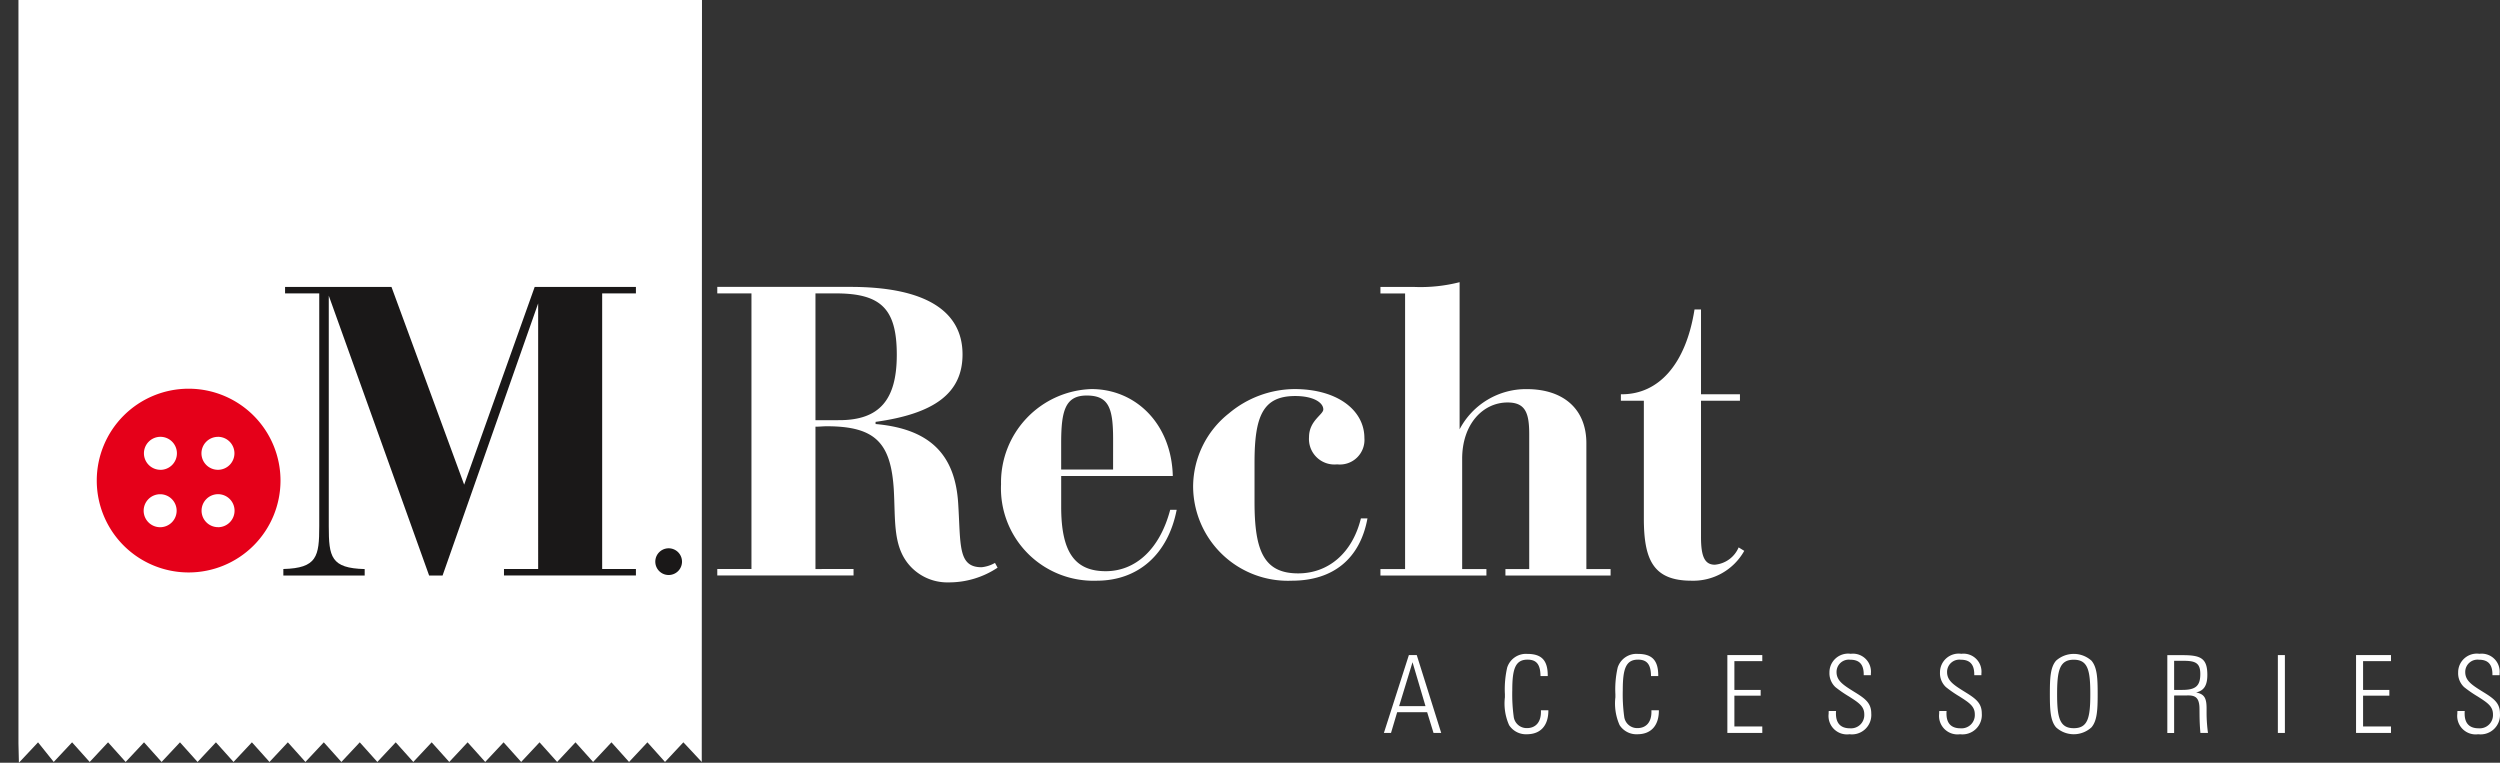<svg xmlns="http://www.w3.org/2000/svg" width="217.701" height="66.419" viewBox="0 0 217.701 66.419">
  <rect x="0" y="0" width="217.701" height="66.419" fill="#333333" stroke="none"/>
  <g id="M._Recht-Logo-REV" data-name="M. Recht-Logo-REV" transform="translate(-749.627 -36.521)">
    <path id="Path_2319" data-name="Path 2319" d="M752.58,36.521v64.716l.039,1.7,1.6-1.7.065-.075,1.368,1.709,1.6-1.709,1.531,1.709,1.6-1.709,1.531,1.709,1.6-1.709,1.531,1.709,1.6-1.709,1.531,1.709,1.6-1.709,1.531,1.709,1.6-1.709,1.531,1.709,1.6-1.709,1.531,1.709,1.6-1.709,1.531,1.709,1.6-1.709,1.531,1.709,1.6-1.709,1.531,1.709,1.6-1.709,1.531,1.709,1.6-1.709,1.531,1.709,1.6-1.709,1.531,1.709,1.6-1.709,1.531,1.709,1.6-1.709,1.531,1.709,1.6-1.709,1.531,1.709,1.6-1.709,1.531,1.709,1.6-1.709,1.6,1.71.02-66.352Z" transform="translate(-1.346 0)" fill="#fff" fill-rule="evenodd"/>
    <path id="Path_2320" data-name="Path 2320" d="M794.967,107c2.938-.076,3.126-1.093,3.126-3.73V83h-2.976V82.44h9.267l6.329,17.216,6.14-17.216h8.816V83h-2.939v24h2.939v.565H814.18V107h2.976V83.871l-8.325,23.7h-1.168l-8.74-24.374v20.079c0,2.675.188,3.654,3.127,3.73v.565h-7.082Z" transform="translate(-20.666 -20.93)" fill="#1a1818"/>
    <path id="Path_2321" data-name="Path 2321" d="M872.95,94.044V83h1.77c3.956,0,5.312,1.356,5.312,5.35,0,3.918-1.507,5.689-5.01,5.689Zm0,12.959V94.608c.339,0,.678-.038.979-.038,4.257,0,5.575,1.469,5.839,5.462.151,2.6-.075,4.747,1.168,6.4a4.378,4.378,0,0,0,3.616,1.733,7.619,7.619,0,0,0,4.257-1.281l-.226-.415a2.954,2.954,0,0,1-1.168.377c-2.072,0-1.808-1.922-2.035-5.538-.263-4.332-2.523-6.517-7.195-6.932v-.188c5.161-.716,7.572-2.525,7.572-5.877,0-3.805-3.278-5.877-9.758-5.877H864.4V83h2.976v24H864.4v.565h11.866V107Z" transform="translate(-52.312 -20.93)" fill="#fff"/>
    <path id="Path_2322" data-name="Path 2322" d="M919.565,105.784h-4.521v-2.3c0-2.787.339-4.144,2.223-4.144,1.922,0,2.3,1.092,2.3,3.805Zm5.2.565c-.113-4.559-3.24-7.572-7.083-7.572a8.135,8.135,0,0,0-7.874,8.288,8.052,8.052,0,0,0,8.326,8.4c3.617,0,6.216-2.3,6.969-6.177h-.565c-.9,3.427-3.014,5.349-5.613,5.349-2.749,0-3.88-1.733-3.88-5.613v-2.674Z" transform="translate(-73.01 -28.376)" fill="#fff"/>
    <path id="Path_2323" data-name="Path 2323" d="M955.725,110.04c-.641,3.5-2.976,5.425-6.593,5.425a8.251,8.251,0,0,1-8.589-8.213,8.166,8.166,0,0,1,3.126-6.366,8.987,8.987,0,0,1,5.689-2.109c3.805,0,6.1,1.883,6.1,4.257a2.141,2.141,0,0,1-2.373,2.3,2.218,2.218,0,0,1-2.448-2.373c0-1.432,1.243-1.959,1.243-2.411,0-.6-.866-1.167-2.448-1.167-2.826,0-3.541,1.77-3.541,5.8v3.428c0,4.219.791,6.216,3.8,6.216,2.6,0,4.709-1.733,5.463-4.785Z" transform="translate(-87.019 -28.376)" fill="#fff"/>
    <path id="Path_2324" data-name="Path 2324" d="M979.745,106.655v.565h-9.229v-.565h2.147v-24h-2.147v-.565h2.939a13.7,13.7,0,0,0,3.955-.415V94.487a6.533,6.533,0,0,1,5.839-3.5c3.24,0,5.2,1.77,5.2,4.708v10.963h2.109v.565H981.4v-.565h2.072V94.9c0-1.845-.339-2.749-1.883-2.749-2.147,0-3.956,1.883-3.956,4.9v9.606Z" transform="translate(-100.68 -20.582)" fill="#fff"/>
    <path id="Path_2325" data-name="Path 2325" d="M1009.08,93.424c3.2,0,5.575-2.6,6.329-7.384h.565v7.384h3.391v.564h-3.391v11.867c0,1.658.3,2.411,1.205,2.411a2.483,2.483,0,0,0,2.072-1.507l.49.3a5.093,5.093,0,0,1-4.6,2.6c-3.315,0-4.144-1.808-4.144-5.425V93.988h-2v-.564Z" transform="translate(-118.223 -22.57)" fill="#fff"/>
    <g id="Group_16" data-name="Group 16" transform="translate(870.135 93.453)">
      <path id="Path_2326" data-name="Path 2326" d="M972.393,145.789l1.167-3.824,1.13,3.824Zm-.706,2.335.537-1.808h2.609l.556,1.808h.669l-2.129-6.78h-.687l-2.175,6.78Z" transform="translate(-971.065 -141.231)" fill="#fff"/>
      <path id="Path_2327" data-name="Path 2327" d="M994.215,146.06v.027c0,1.319-.687,2.064-1.874,2.064a1.746,1.746,0,0,1-1.544-.792,4.626,4.626,0,0,1-.367-2.429v-.264a8.461,8.461,0,0,1,.2-2.326,1.714,1.714,0,0,1,1.752-1.186c1.252,0,1.78.565,1.78,1.893v.037h-.631c-.01-.988-.33-1.431-1.13-1.431-1.083,0-1.328.848-1.328,2.666a14.285,14.285,0,0,0,.122,2.279,1.134,1.134,0,0,0,1.159,1.017c.753,0,1.214-.518,1.214-1.4v-.15Z" transform="translate(-979.891 -141.144)" fill="#fff"/>
      <path id="Path_2328" data-name="Path 2328" d="M1011.9,146.06v.027c0,1.319-.688,2.064-1.874,2.064a1.744,1.744,0,0,1-1.544-.792,4.619,4.619,0,0,1-.368-2.429v-.264a8.477,8.477,0,0,1,.2-2.326,1.715,1.715,0,0,1,1.752-1.186c1.252,0,1.78.565,1.78,1.893v.037h-.631c-.009-.988-.329-1.431-1.13-1.431-1.083,0-1.328.848-1.328,2.666a14.271,14.271,0,0,0,.122,2.279,1.134,1.134,0,0,0,1.158,1.017c.754,0,1.215-.518,1.215-1.4v-.15Z" transform="translate(-987.953 -141.144)" fill="#fff"/>
      <path id="Path_2329" data-name="Path 2329" d="M1026.028,148.124v-6.78h3.042v.527h-2.43v2.506h2.288v.5h-2.288v2.684h2.43v.565Z" transform="translate(-996.117 -141.231)" fill="#fff"/>
      <path id="Path_2330" data-name="Path 2330" d="M1042.885,146.118a1.739,1.739,0,0,0-.01.226c0,.847.415,1.281,1.224,1.281a1.154,1.154,0,0,0,1.243-1.215c0-.706-.49-1.017-1.328-1.554a10.448,10.448,0,0,1-1.187-.819,1.652,1.652,0,0,1-.518-1.271,1.627,1.627,0,0,1,1.855-1.629,1.568,1.568,0,0,1,1.752,1.723V143h-.622v-.066c0-.857-.367-1.281-1.167-1.281a1.069,1.069,0,0,0-1.2,1.073c0,.763.6,1.14,1.572,1.743.933.574,1.451.961,1.451,1.864a1.689,1.689,0,0,1-1.893,1.809,1.607,1.607,0,0,1-1.818-1.79,1.983,1.983,0,0,1,.009-.235Z" transform="translate(-1003.508 -141.136)" fill="#fff"/>
      <path id="Path_2331" data-name="Path 2331" d="M1060.57,146.118a1.83,1.83,0,0,0-.009.226c0,.847.414,1.281,1.224,1.281a1.154,1.154,0,0,0,1.243-1.215c0-.706-.49-1.017-1.328-1.554a10.388,10.388,0,0,1-1.186-.819,1.648,1.648,0,0,1-.518-1.271,1.627,1.627,0,0,1,1.855-1.629,1.567,1.567,0,0,1,1.751,1.723V143h-.621v-.066c0-.857-.367-1.281-1.168-1.281a1.069,1.069,0,0,0-1.2,1.073c0,.763.6,1.14,1.573,1.743.932.574,1.45.961,1.45,1.864a1.689,1.689,0,0,1-1.893,1.809,1.608,1.608,0,0,1-1.818-1.79,1.885,1.885,0,0,1,.01-.235Z" transform="translate(-1011.569 -141.136)" fill="#fff"/>
      <path id="Path_2332" data-name="Path 2332" d="M1078.265,144.647c0-2.053.216-2.986,1.45-2.986s1.441.922,1.441,2.986-.208,2.976-1.441,2.976S1078.265,146.7,1078.265,144.647Zm-.631,0c0,1.394.047,2.325.537,2.9a2.279,2.279,0,0,0,3.089,0c.489-.575.537-1.507.537-2.9s-.047-2.317-.537-2.9a2.307,2.307,0,0,0-3.089,0C1077.672,142.33,1077.634,143.272,1077.634,144.647Z" transform="translate(-1019.639 -141.144)" fill="#fff"/>
      <path id="Path_2333" data-name="Path 2333" d="M1097.021,144.376v-2.533h.838c1.027,0,1.442.2,1.442,1.149,0,1.045-.415,1.384-1.564,1.384Zm1.253.481c.631,0,.876.263.942.876.038.367-.019,1.167.094,2.392h.659a13.106,13.106,0,0,1-.122-1.7V146c0-.866-.161-1.261-.914-1.4.706-.16.98-.641.98-1.535,0-1.441-.575-1.714-2.138-1.714h-1.347v6.78h.593v-3.267Z" transform="translate(-1028.205 -141.231)" fill="#fff"/>
      <path id="Path_2334" data-name="Path 2334" d="M1114.115,141.344h.612v6.78h-.612Z" transform="translate(-1036.266 -141.231)" fill="#fff"/>
      <path id="Path_2335" data-name="Path 2335" d="M1126.627,148.124v-6.78h3.042v.527h-2.43v2.506h2.288v.5h-2.288v2.684h2.43v.565Z" transform="translate(-1041.969 -141.231)" fill="#fff"/>
      <path id="Path_2336" data-name="Path 2336" d="M1143.483,146.118a1.83,1.83,0,0,0-.009.226c0,.847.414,1.281,1.224,1.281a1.154,1.154,0,0,0,1.243-1.215c0-.706-.49-1.017-1.328-1.554a10.378,10.378,0,0,1-1.186-.819,1.648,1.648,0,0,1-.518-1.271,1.627,1.627,0,0,1,1.855-1.629,1.567,1.567,0,0,1,1.752,1.723V143h-.622v-.066c0-.857-.368-1.281-1.168-1.281a1.07,1.07,0,0,0-1.2,1.073c0,.763.6,1.14,1.573,1.743.932.574,1.45.961,1.45,1.864a1.689,1.689,0,0,1-1.893,1.809,1.607,1.607,0,0,1-1.818-1.79,1.983,1.983,0,0,1,.009-.235Z" transform="translate(-1049.36 -141.136)" fill="#fff"/>
    </g>
    <g id="Group_17" data-name="Group 17" transform="translate(806.691 84.266)">
      <path id="Path_2337" data-name="Path 2337" d="M856.811,125.418a1.163,1.163,0,1,0-1.163,1.164A1.163,1.163,0,0,0,856.811,125.418Z" transform="translate(-854.485 -124.255)" fill="#1a1818"/>
      <path id="Path_2338" data-name="Path 2338" d="M856.623,126.392" transform="translate(-855.459 -125.229)" fill="#1a1818"/>
    </g>
    <path id="Path_2339" data-name="Path 2339" d="M773.113,98.72a8,8,0,1,0,8,8A8,8,0,0,0,773.113,98.72Zm-2.48,12.061a1.436,1.436,0,1,1,1.436-1.436A1.436,1.436,0,0,1,770.633,110.781Zm.024-5a1.436,1.436,0,1,1,1.436-1.436A1.436,1.436,0,0,1,770.656,105.785Zm5.01-2.872a1.436,1.436,0,1,1-1.437,1.436A1.435,1.435,0,0,1,775.667,102.913Zm.008,7.868a1.436,1.436,0,1,1,1.437-1.436A1.436,1.436,0,0,1,775.675,110.781Z" transform="translate(-7.06 -28.35)" fill="#e50019"/>
    <path id="Path_2340" data-name="Path 2340" d="M749.627,155v1.088" transform="translate(0 -54.003)" fill="none" fill-rule="evenodd"/>
    <line id="Line_78" data-name="Line 78" y1="0.544" transform="translate(749.627 100.999)" fill="none"/>
  </g>
</svg>
